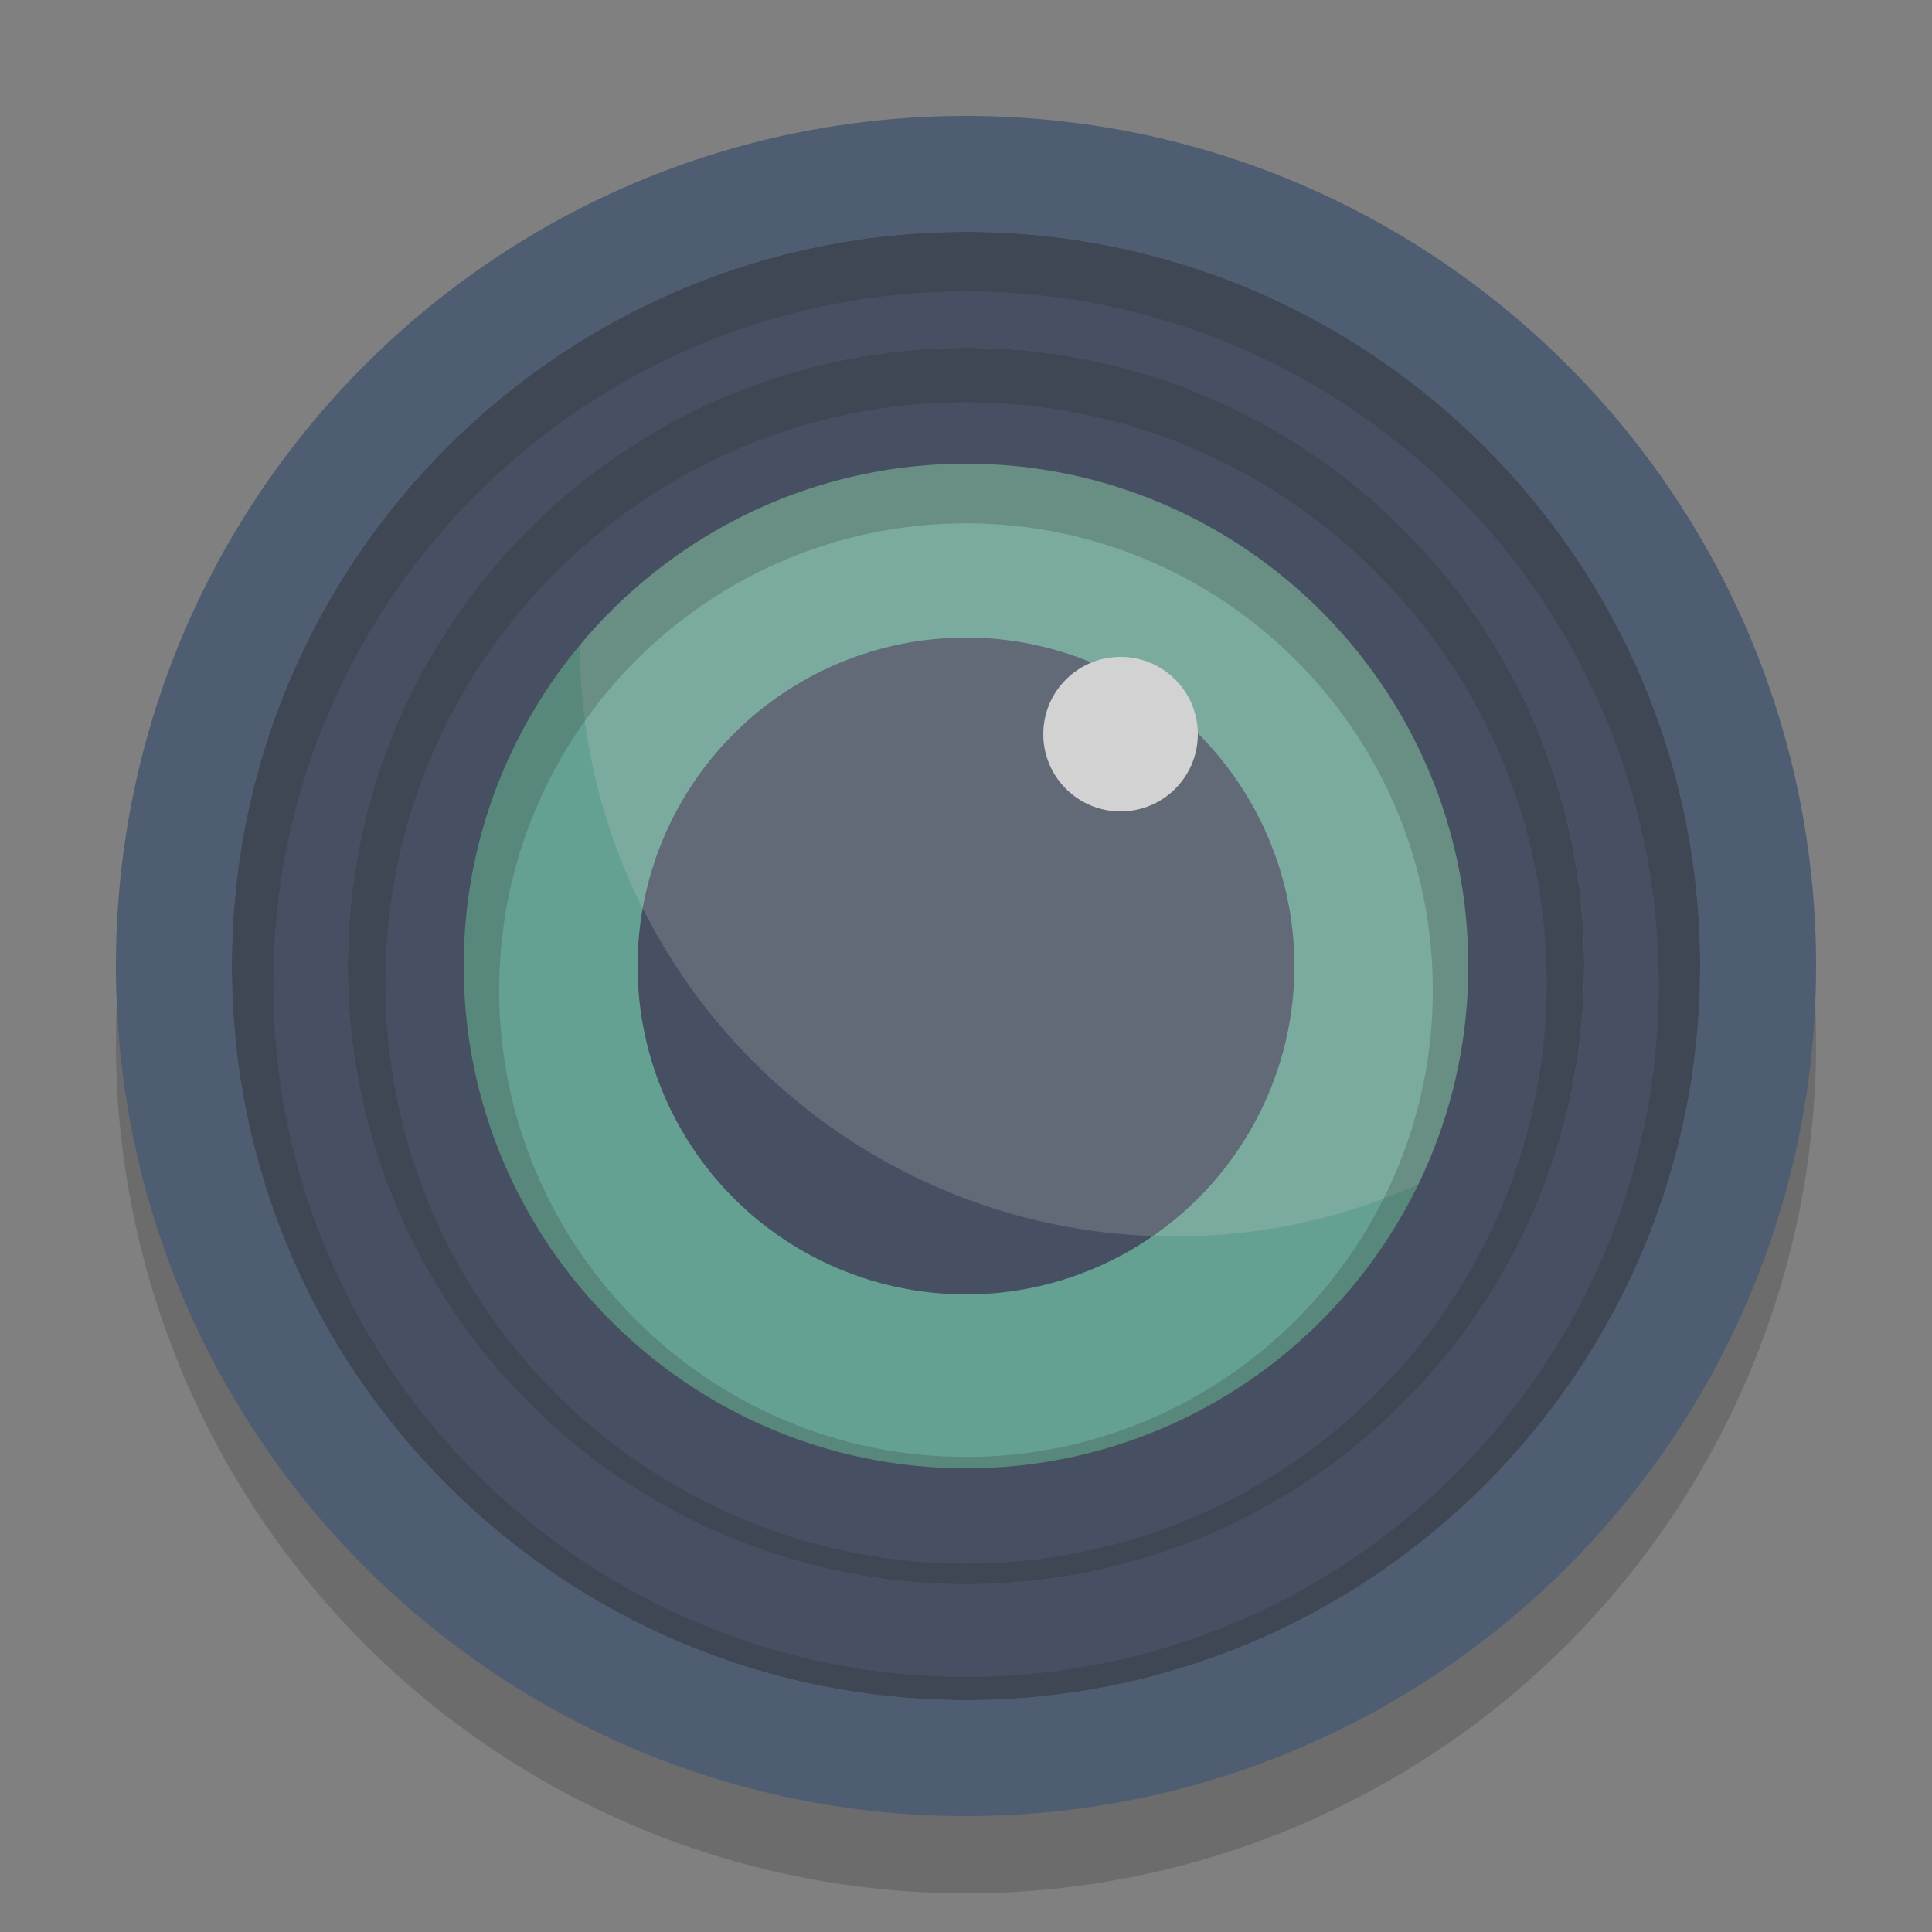 <?xml version="1.0" encoding="iso-8859-1"?>
<!-- Generator: Adobe Illustrator 16.0.0, SVG Export Plug-In . SVG Version: 6.00 Build 0)  -->
<!DOCTYPE svg PUBLIC "-//W3C//DTD SVG 1.1//EN" "http://www.w3.org/Graphics/SVG/1.1/DTD/svg11.dtd">
<svg version="1.1" id="Layer_1" xmlns="http://www.w3.org/2000/svg" xmlns:xlink="http://www.w3.org/1999/xlink" x="0px" y="0px"
	 width="50px" height="50px" viewBox="0 0 50 50" style="enable-background:new 0 0 50 50;" xml:space="preserve">
<rect x="0" y="0" width="50" height="50" fill="#808080" stroke="none"/>
<g>
	<g>
		<circle style="fill:#76C2AF;" cx="25" cy="25" r="15.4"/>
	</g>
	<circle style="fill:#4F5D73;" cx="25" cy="25" r="8.5"/>
	<g style="opacity:0.2;">
		<path style="fill:#FFFFFF;" d="M36.086,10.872c-6.148-1.315-13.977-0.786-20.297,0.886C15.284,13.281,15,14.906,15,16.6
			C15,25.105,21.895,32,30.4,32c5.463,0,10.249-2.852,12.983-7.141C42.387,19.028,40.762,11.872,36.086,10.872z"/>
	</g>
	<circle style="fill:#FFFFFF;" cx="29" cy="19" r="2"/>
	<path style="opacity:0.2;fill:#231F20;" d="M25,13.544c6.661,0,12.081,5.419,12.081,12.081S31.661,37.705,25,37.705
		s-12.081-5.419-12.081-12.08S18.339,13.544,25,13.544 M25,10.25c-8.492,0-15.375,6.884-15.375,15.375C9.625,34.116,16.508,41,25,41
		s15.375-6.884,15.375-15.375C40.375,17.133,33.492,10.25,25,10.25L25,10.25z"/>
	<g>
		<path style="fill:#4F5D73;" d="M25,12c7.168,0,13,5.832,13,13s-5.832,13-13,13s-13-5.832-13-13S17.832,12,25,12 M25,9
			C16.164,9,9,16.164,9,25s7.164,16,16,16s16-7.164,16-16S33.836,9,25,9L25,9z"/>
	</g>
	<path style="opacity:0.2;fill:#231F20;" d="M25,10.409c8.287,0,15.029,6.742,15.029,15.029S33.287,40.467,25,40.467
		S9.971,33.725,9.971,25.438S16.713,10.409,25,10.409 M25,7.188c-10.079,0-18.25,8.171-18.25,18.25s8.171,18.25,18.25,18.25
		s18.25-8.171,18.25-18.25S35.079,7.188,25,7.188L25,7.188z"/>
	<g>
		<path style="fill:#4F5D73;" d="M25,9c8.822,0,16,7.178,16,16s-7.178,16-16,16S9,33.822,9,25S16.178,9,25,9 M25,6
			C14.507,6,6,14.507,6,25s8.507,19,19,19s19-8.507,19-19S35.493,6,25,6L25,6z"/>
	</g>
	<path style="opacity:0.2;fill:#231F20;" d="M25,7.54c9.887,0,17.93,8.043,17.93,17.93S34.887,43.399,25,43.399
		S7.07,35.356,7.07,25.469S15.113,7.54,25,7.54 M25,4.375c-11.65,0-21.094,9.444-21.094,21.094S13.35,46.563,25,46.563
		s21.094-9.444,21.094-21.094S36.65,4.375,25,4.375L25,4.375z"/>
	<g style="opacity:0.2;">
		<circle style="fill:#231F20;" cx="25" cy="27" r="22"/>
	</g>
	<g>
		<path style="fill:#4F5D73;" d="M25,6c10.477,0,19,8.523,19,19s-8.523,19-19,19S6,35.477,6,25S14.523,6,25,6 M25,3
			C12.85,3,3,12.85,3,25s9.85,22,22,22s22-9.85,22-22S37.15,3,25,3L25,3z"/>
	</g>
</g>
</svg>
